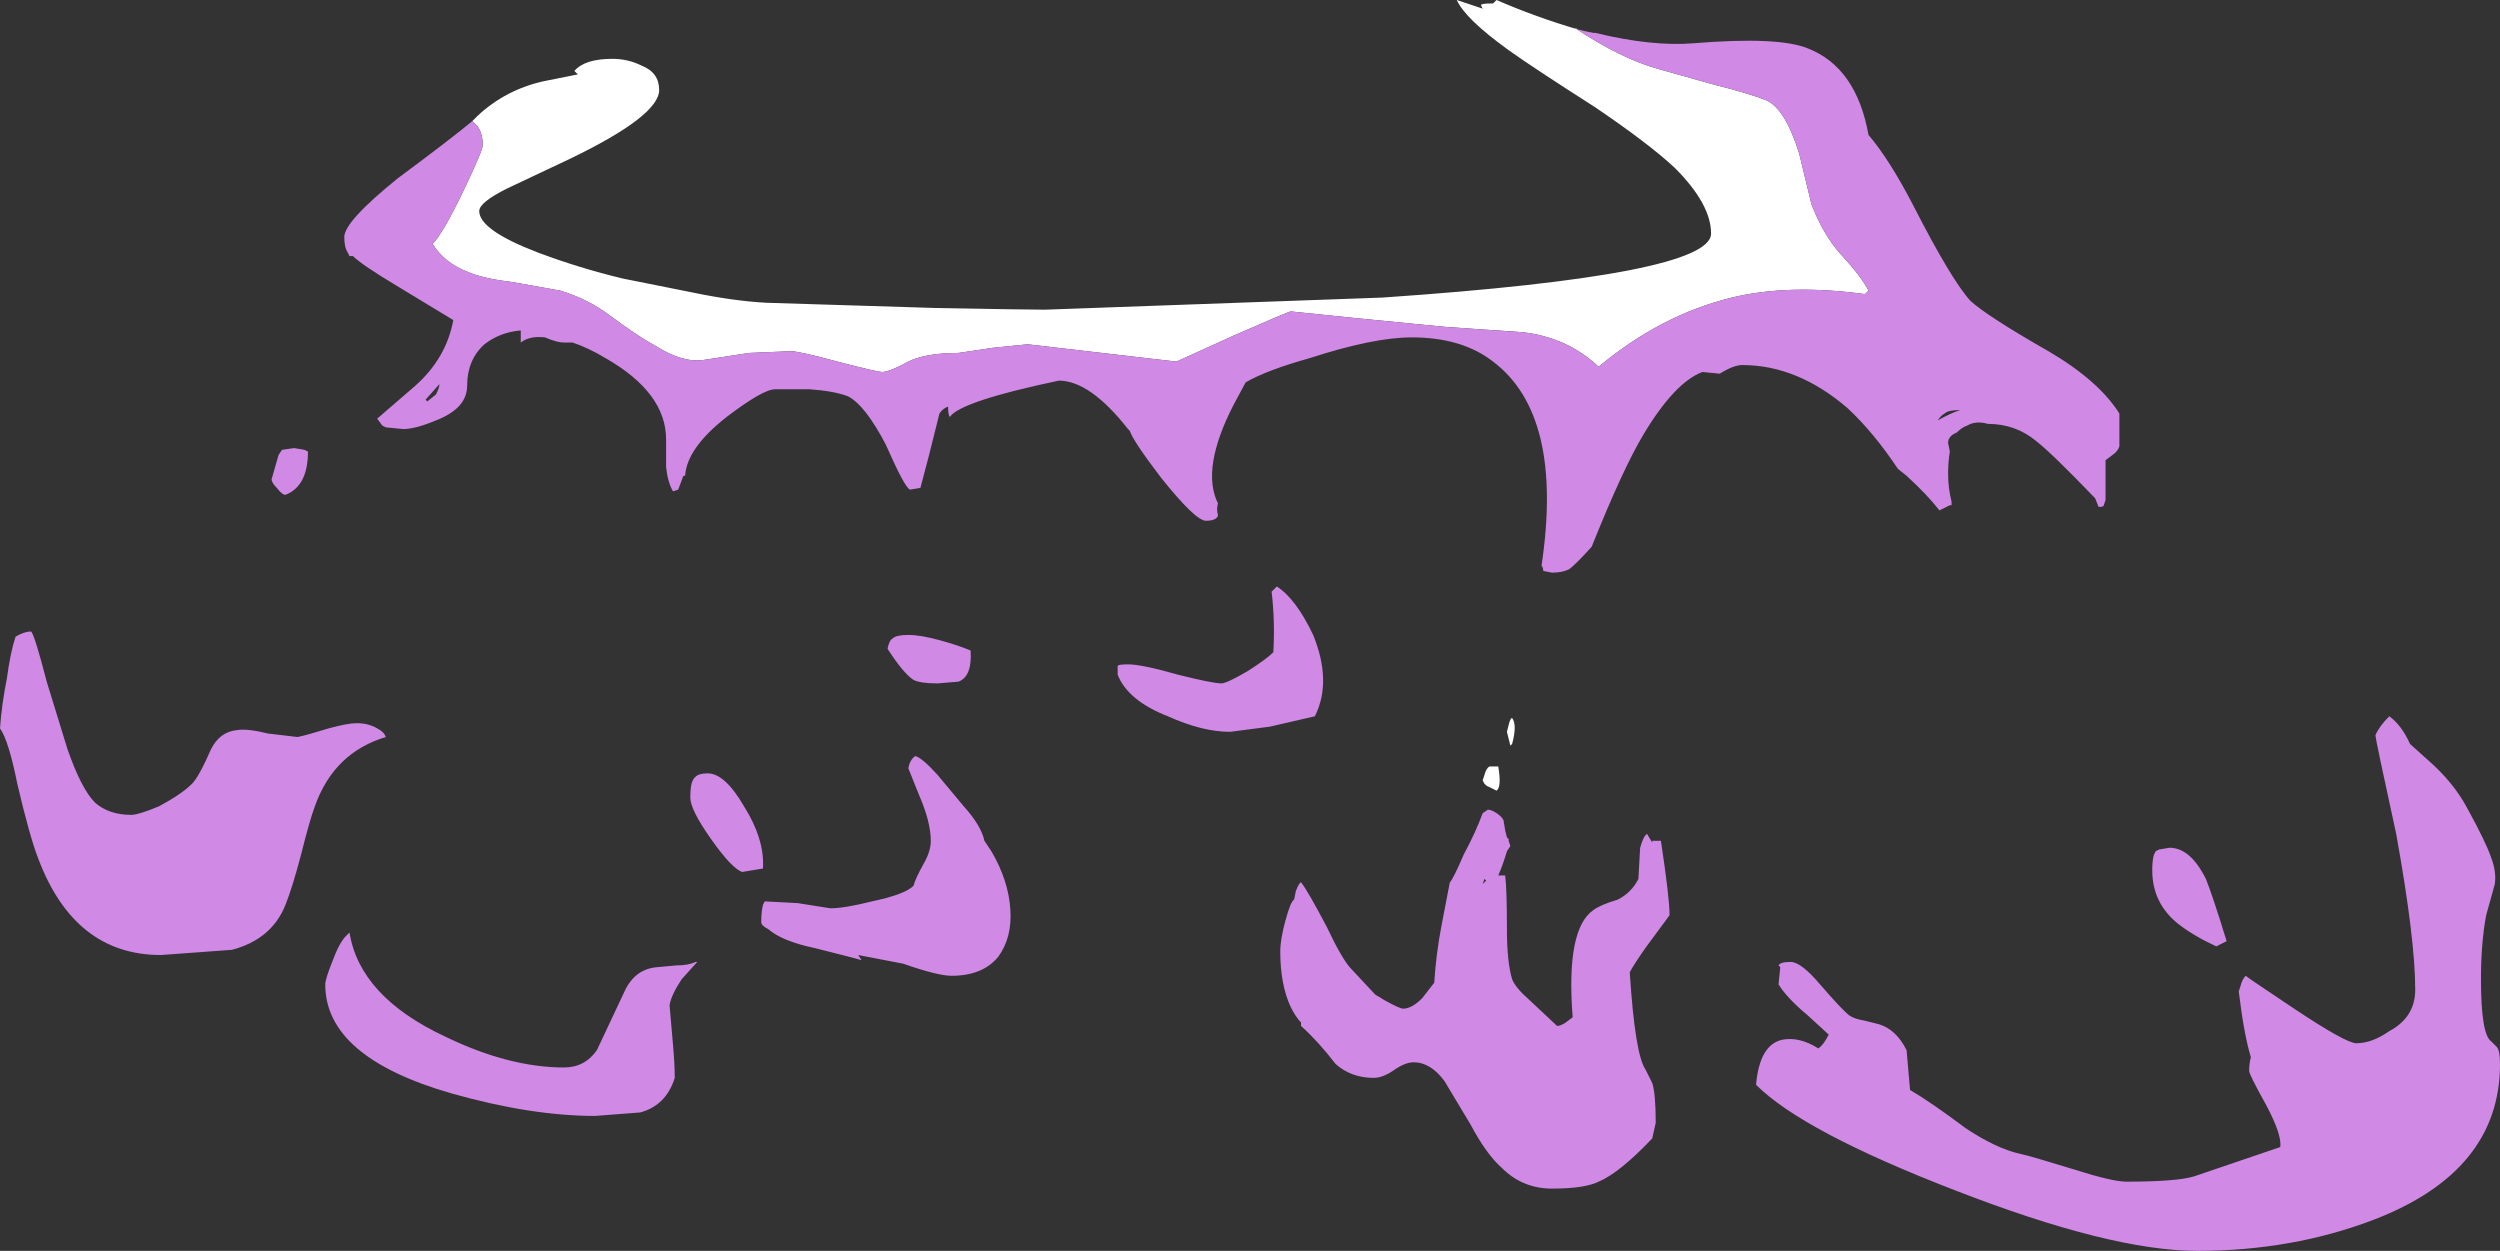 <?xml version="1.0" encoding="UTF-8" standalone="no"?>
<svg xmlns:ffdec="https://www.free-decompiler.com/flash" xmlns:xlink="http://www.w3.org/1999/xlink" ffdec:objectType="shape" height="36.15px" width="72.25px" xmlns="http://www.w3.org/2000/svg">
  <rect width="100%" height="100%" fill="#333333" stroke="none"/>
  <g transform="matrix(1.0, 0.0, 0.0, 1.0, 32.25, 14.2)">
    <path d="M-18.6 -10.7 L-18.45 -10.85 Q-17.65 -11.6 -16.55 -11.85 L-15.55 -12.05 -15.65 -12.15 Q-15.35 -12.5 -14.55 -12.5 -14.1 -12.5 -13.7 -12.3 -13.2 -12.1 -13.2 -11.6 -13.2 -10.85 -15.8 -9.6 L-17.6 -8.75 Q-18.4 -8.35 -18.4 -8.1 -18.4 -7.55 -16.7 -6.9 -15.5 -6.45 -14.25 -6.15 L-12.25 -5.75 Q-11.05 -5.5 -10.1 -5.45 L-5.25 -5.3 Q-2.55 -5.25 -2.05 -5.25 L7.7 -5.6 Q17.2 -6.25 17.2 -7.45 17.2 -8.3 16.15 -9.35 15.4 -10.05 13.85 -11.1 12.05 -12.25 11.35 -12.75 10.1 -13.65 9.85 -14.2 L10.6 -13.95 10.55 -14.05 Q10.55 -14.1 10.85 -14.1 L10.9 -14.1 11.0 -14.2 Q12.15 -13.7 13.35 -13.35 L13.25 -13.4 Q14.6 -12.5 15.7 -12.2 L17.3 -11.75 Q18.3 -11.5 18.8 -11.3 19.35 -11.05 19.75 -9.75 L20.1 -8.3 Q20.45 -7.4 20.95 -6.85 21.55 -6.2 21.75 -5.8 L21.65 -5.7 Q19.45 -6.0 17.8 -5.6 15.75 -5.1 13.95 -3.6 13.05 -4.45 11.75 -4.6 L9.55 -4.75 7.0 -5.0 5.05 -5.2 Q5.0 -5.2 3.4 -4.5 L1.75 -3.75 -2.55 -4.25 -3.55 -4.15 -4.55 -4.0 Q-5.5 -4.0 -6.0 -3.75 -6.55 -3.45 -6.75 -3.45 -6.9 -3.45 -8.05 -3.75 -9.15 -4.05 -9.4 -4.05 L-10.6 -4.0 -11.9 -3.8 Q-12.5 -3.7 -13.3 -4.2 -13.85 -4.5 -14.65 -5.1 -15.25 -5.55 -16.05 -5.8 L-17.45 -6.05 Q-18.3 -6.15 -18.75 -6.35 -19.4 -6.6 -19.75 -7.15 -19.45 -7.45 -18.85 -8.7 -18.3 -9.85 -18.3 -10.0 -18.3 -10.35 -18.45 -10.55 L-18.6 -10.7 M11.35 6.75 Q11.4 6.55 11.45 6.55 11.6 6.75 11.45 7.3 L11.4 7.35 11.3 6.95 11.35 6.75 M10.8 8.55 Q10.65 8.5 10.6 8.35 L10.65 8.2 Q10.7 8.0 10.8 7.95 L11.05 7.95 Q11.15 8.55 11.0 8.65 L10.8 8.55" fill="#ffffff" fill-rule="evenodd" stroke="none"/>
    <path d="M13.35 -13.35 L13.55 -13.3 13.8 -13.25 13.85 -13.25 Q15.5 -12.85 16.7 -12.95 19.15 -13.15 20.0 -12.8 21.4 -12.25 21.75 -10.3 22.35 -9.6 23.05 -8.25 24.15 -6.1 24.7 -5.5 25.2 -5.05 26.95 -4.05 28.4 -3.2 29.0 -2.25 L29.0 -1.3 Q28.95 -1.15 28.8 -1.05 L28.6 -0.9 28.6 0.25 28.55 0.4 Q28.55 0.45 28.4 0.45 L28.3 0.2 Q27.05 -1.1 26.6 -1.45 26.0 -1.95 25.2 -1.95 24.85 -2.05 24.6 -1.9 24.45 -1.85 24.3 -1.7 24.05 -1.6 24.05 -1.4 L24.1 -1.15 Q24.05 -0.85 24.05 -0.5 24.05 -0.1 24.15 0.3 L24.15 0.4 24.1 0.4 23.8 0.55 Q23.45 0.1 22.85 -0.45 L22.6 -0.65 Q21.9 -1.7 21.15 -2.4 19.7 -3.65 18.1 -3.65 17.85 -3.65 17.45 -3.4 L16.95 -3.45 Q16.15 -3.15 15.25 -1.65 14.65 -0.65 13.75 1.6 13.3 2.1 13.1 2.25 12.9 2.35 12.6 2.35 L12.35 2.3 Q12.35 2.2 12.3 2.15 12.95 -2.2 10.9 -3.75 10.0 -4.45 8.55 -4.45 7.45 -4.45 5.6 -3.85 4.35 -3.5 3.75 -3.15 L3.4 -2.5 Q2.45 -0.65 2.95 0.35 2.9 0.5 2.95 0.7 2.9 0.85 2.6 0.85 2.3 0.85 1.3 -0.4 0.5 -1.45 0.4 -1.75 L0.35 -1.8 Q-0.75 -3.2 -1.65 -3.2 -4.5 -2.6 -4.8 -2.15 -4.85 -2.2 -4.85 -2.45 -5.0 -2.4 -5.1 -2.25 L-5.4 -1.05 -5.65 -0.1 -5.95 -0.05 Q-6.1 -0.1 -6.65 -1.35 -7.25 -2.5 -7.75 -2.75 -8.15 -2.9 -8.85 -2.95 L-9.85 -2.95 Q-10.2 -2.95 -11.25 -2.15 -12.4 -1.25 -12.45 -0.45 L-12.5 -0.45 -12.65 -0.05 -12.8 0.0 Q-12.95 -0.25 -13.0 -0.7 L-13.0 -1.5 Q-13.0 -2.85 -14.75 -3.85 -15.25 -4.15 -15.7 -4.3 L-15.95 -4.3 Q-16.15 -4.3 -16.5 -4.45 -16.95 -4.5 -17.2 -4.3 L-17.2 -4.65 Q-17.8 -4.6 -18.25 -4.25 -18.75 -3.8 -18.75 -3.05 -18.75 -2.4 -19.65 -2.05 -20.25 -1.8 -20.6 -1.8 L-21.1 -1.85 -21.2 -1.9 -21.35 -2.1 -20.25 -3.05 Q-19.35 -3.85 -19.15 -4.95 L-20.8 -5.95 Q-21.8 -6.55 -22.05 -6.8 L-22.15 -6.8 -22.2 -6.9 Q-22.3 -7.05 -22.3 -7.35 -22.3 -7.8 -20.75 -9.05 -19.2 -10.2 -18.6 -10.7 L-18.45 -10.55 Q-18.3 -10.35 -18.3 -10.0 -18.3 -9.85 -18.85 -8.7 -19.45 -7.45 -19.75 -7.15 -19.4 -6.6 -18.75 -6.35 -18.3 -6.15 -17.45 -6.05 L-16.05 -5.8 Q-15.25 -5.55 -14.65 -5.1 -13.85 -4.5 -13.3 -4.2 -12.5 -3.7 -11.9 -3.8 L-10.6 -4.0 -9.4 -4.05 Q-9.15 -4.05 -8.05 -3.75 -6.9 -3.45 -6.75 -3.45 -6.55 -3.45 -6.0 -3.75 -5.5 -4.0 -4.55 -4.0 L-3.55 -4.15 -2.55 -4.25 1.75 -3.75 3.4 -4.5 Q5.0 -5.2 5.05 -5.2 L7.0 -5.0 9.55 -4.75 11.75 -4.6 Q13.05 -4.45 13.95 -3.6 15.75 -5.1 17.8 -5.6 19.45 -6.0 21.65 -5.7 L21.75 -5.8 Q21.55 -6.2 20.95 -6.85 20.45 -7.4 20.1 -8.3 L19.75 -9.75 Q19.35 -11.05 18.8 -11.3 18.3 -11.5 17.3 -11.75 L15.7 -12.2 Q14.6 -12.5 13.25 -13.4 L13.35 -13.35 M23.95 -2.25 Q23.85 -2.2 23.75 -2.05 24.1 -2.25 24.4 -2.35 24.05 -2.35 23.95 -2.25 M-24.4 -0.35 L-24.2 -1.05 -24.1 -1.2 -23.75 -1.25 -23.45 -1.2 -23.35 -1.15 Q-23.35 -0.15 -24.0 0.1 -24.1 0.1 -24.25 -0.1 -24.4 -0.25 -24.4 -0.35 M-19.95 -2.65 L-19.9 -2.6 -19.65 -2.8 Q-19.55 -3.0 -19.55 -3.1 L-19.95 -2.65 M-4.2 4.6 Q-4.15 5.35 -4.55 5.5 L-5.15 5.55 Q-5.65 5.55 -5.85 5.45 -6.15 5.25 -6.6 4.55 -6.55 4.3 -6.45 4.25 -6.35 4.15 -6.0 4.15 -5.65 4.15 -5.1 4.3 -4.55 4.45 -4.2 4.6 M-10.25 12.45 Q-10.25 12.15 -10.2 11.95 L-10.15 11.85 -9.2 11.9 -8.25 12.05 Q-7.85 12.05 -7.05 11.85 -6.1 11.65 -5.85 11.4 -5.8 11.2 -5.55 10.75 -5.35 10.4 -5.35 10.1 -5.35 9.55 -5.7 8.75 L-6.0 8.0 Q-5.95 7.75 -5.8 7.65 -5.6 7.7 -5.15 8.2 L-4.4 9.1 Q-3.9 9.65 -3.8 10.1 L-3.6 10.4 Q-3.1 11.25 -3.05 12.1 -3.0 12.9 -3.4 13.45 -3.85 14.0 -4.75 14.0 -5.15 14.0 -6.15 13.65 L-7.45 13.4 -7.35 13.55 Q-7.5 13.5 -8.7 13.2 -9.65 13.0 -10.05 12.65 -10.25 12.55 -10.25 12.45 M-10.8 11.0 Q-11.1 10.9 -11.7 10.05 -12.3 9.2 -12.3 8.85 -12.3 8.55 -12.25 8.4 L-12.2 8.3 -12.15 8.25 Q-12.05 8.15 -11.8 8.15 -11.3 8.15 -10.75 9.1 -10.15 10.05 -10.2 10.9 L-10.8 11.0 M-21.95 6.7 Q-21.6 6.7 -21.35 6.85 -21.15 6.95 -21.1 7.1 -22.6 7.55 -23.15 9.1 -23.3 9.5 -23.55 10.5 -23.8 11.45 -24.0 11.95 -24.4 12.95 -25.55 13.25 L-27.6 13.4 Q-30.1 13.4 -31.15 10.6 -31.4 9.95 -31.75 8.45 -32.0 7.2 -32.25 6.85 -32.2 6.15 -32.05 5.4 -31.95 4.65 -31.8 4.2 -31.55 4.05 -31.35 4.05 -31.25 4.15 -30.9 5.5 L-30.3 7.45 Q-29.9 8.6 -29.5 9.0 -29.1 9.35 -28.45 9.35 -28.25 9.35 -27.65 9.1 -27.0 8.75 -26.7 8.45 -26.5 8.25 -26.15 7.45 -25.9 6.95 -25.4 6.9 -25.1 6.85 -24.5 7.0 L-23.65 7.1 Q-23.4 7.05 -22.75 6.85 -22.2 6.7 -21.95 6.7 M-22.25 12.85 L-22.15 12.75 Q-21.85 14.6 -19.4 15.75 -17.55 16.65 -15.95 16.65 -15.35 16.65 -15.0 16.15 L-14.2 14.45 Q-13.9 13.8 -13.25 13.75 L-12.7 13.7 Q-12.35 13.7 -12.15 13.6 L-12.1 13.6 -12.55 14.1 Q-12.85 14.55 -12.9 14.85 L-12.8 16.0 Q-12.75 16.55 -12.75 16.95 -13.0 17.75 -13.75 17.95 L-15.05 18.05 Q-16.9 18.05 -19.2 17.4 -22.85 16.35 -22.85 14.25 -22.85 14.1 -22.65 13.6 -22.45 13.05 -22.25 12.85 M36.8 6.5 Q37.15 6.75 37.4 7.3 L37.9 7.75 Q38.65 8.4 39.05 9.15 39.6 10.15 39.75 10.6 39.9 11.0 39.85 11.35 L39.6 12.25 Q39.45 13.05 39.45 14.1 39.45 15.7 39.75 15.9 L39.9 16.05 Q40.0 16.15 40.0 16.55 40.0 19.65 36.35 21.05 34.0 21.95 31.25 21.95 28.75 21.95 24.25 20.2 19.85 18.5 18.5 17.15 18.6 16.0 19.25 15.85 19.75 15.75 20.3 16.1 20.45 16.0 20.6 15.7 L20.0 15.15 Q19.4 14.65 19.15 14.25 L19.2 13.75 19.15 13.7 Q19.2 13.6 19.5 13.6 19.8 13.6 20.35 14.25 21.0 15.0 21.2 15.15 21.35 15.25 21.65 15.3 L22.05 15.4 Q22.55 15.55 22.85 16.15 L22.95 17.3 Q23.55 17.65 24.55 18.4 25.45 19.0 26.15 19.15 26.4 19.2 27.7 19.6 28.8 19.95 29.2 19.95 30.65 19.95 31.15 19.8 L33.65 18.95 Q33.7 18.6 33.25 17.75 32.75 16.85 32.75 16.75 32.75 16.55 32.8 16.35 32.6 15.7 32.45 14.45 L32.5 14.3 Q32.55 14.1 32.65 14.0 32.7 14.05 34.05 14.95 35.55 15.95 35.85 15.95 36.3 15.95 36.8 15.6 37.55 15.2 37.55 14.4 37.55 12.95 37.0 9.9 36.4 7.15 36.4 7.05 36.5 6.8 36.8 6.5 M30.15 10.35 L30.45 10.3 Q31.05 10.3 31.5 11.2 31.7 11.7 32.1 13.0 L31.8 13.15 Q31.15 12.85 30.7 12.5 29.95 11.9 29.95 10.95 29.95 10.65 30.0 10.5 L30.05 10.4 30.15 10.35 M15.35 9.9 L15.5 10.15 15.5 10.1 15.75 10.1 Q16.0 11.75 16.0 12.25 L15.3 13.2 Q14.95 13.7 14.85 13.9 15.0 16.25 15.3 16.7 L15.5 17.1 Q15.6 17.4 15.6 18.25 L15.5 18.7 Q14.55 19.7 13.95 19.95 13.55 20.15 12.6 20.15 11.75 20.15 11.15 19.55 10.7 19.15 10.25 18.3 L9.5 17.05 Q9.1 16.5 8.6 16.5 8.35 16.5 8.0 16.75 7.7 16.95 7.45 16.95 6.8 16.95 6.35 16.55 5.85 15.9 5.35 15.45 L5.35 15.35 Q5.2 15.2 5.05 14.9 4.75 14.25 4.75 13.3 4.75 12.95 4.9 12.4 5.05 11.85 5.15 11.8 L5.2 11.55 Q5.3 11.3 5.35 11.3 5.55 11.55 6.1 12.6 6.55 13.55 6.8 13.8 L7.5 14.55 Q7.6 14.6 7.75 14.7 8.2 14.95 8.3 14.95 8.55 14.95 8.85 14.65 L9.2 14.2 Q9.25 13.4 9.4 12.6 L9.65 11.3 Q9.75 11.2 10.05 10.5 10.4 9.85 10.6 9.3 L10.75 9.2 Q10.85 9.2 11.0 9.3 11.15 9.4 11.2 9.5 L11.25 9.8 11.3 10.0 11.35 10.05 11.35 10.1 11.4 10.25 11.3 10.4 Q11.2 10.75 11.05 11.1 L11.25 11.1 Q11.3 11.5 11.3 12.65 11.3 13.6 11.45 14.1 11.55 14.35 11.95 14.7 L12.75 15.45 Q12.85 15.45 13.0 15.35 L13.2 15.2 Q13.0 12.65 13.8 12.1 14.0 11.95 14.5 11.8 14.9 11.6 15.1 11.2 L15.15 10.3 Q15.25 9.95 15.35 9.9 M4.65 2.75 Q5.2 3.1 5.7 4.15 6.25 5.5 5.75 6.5 L4.45 6.8 3.3 6.95 Q2.5 6.95 1.5 6.5 0.35 6.05 0.05 5.3 L0.05 5.05 Q0.05 5.0 0.35 5.0 0.75 5.0 1.8 5.3 2.8 5.55 3.05 5.55 3.2 5.55 3.8 5.2 4.35 4.85 4.55 4.65 4.6 3.75 4.5 2.9 L4.65 2.75 M10.65 11.2 L10.6 11.35 10.7 11.25 10.65 11.2" fill="#d08ae6" fill-rule="evenodd" stroke="none"/>
  </g>
</svg>

